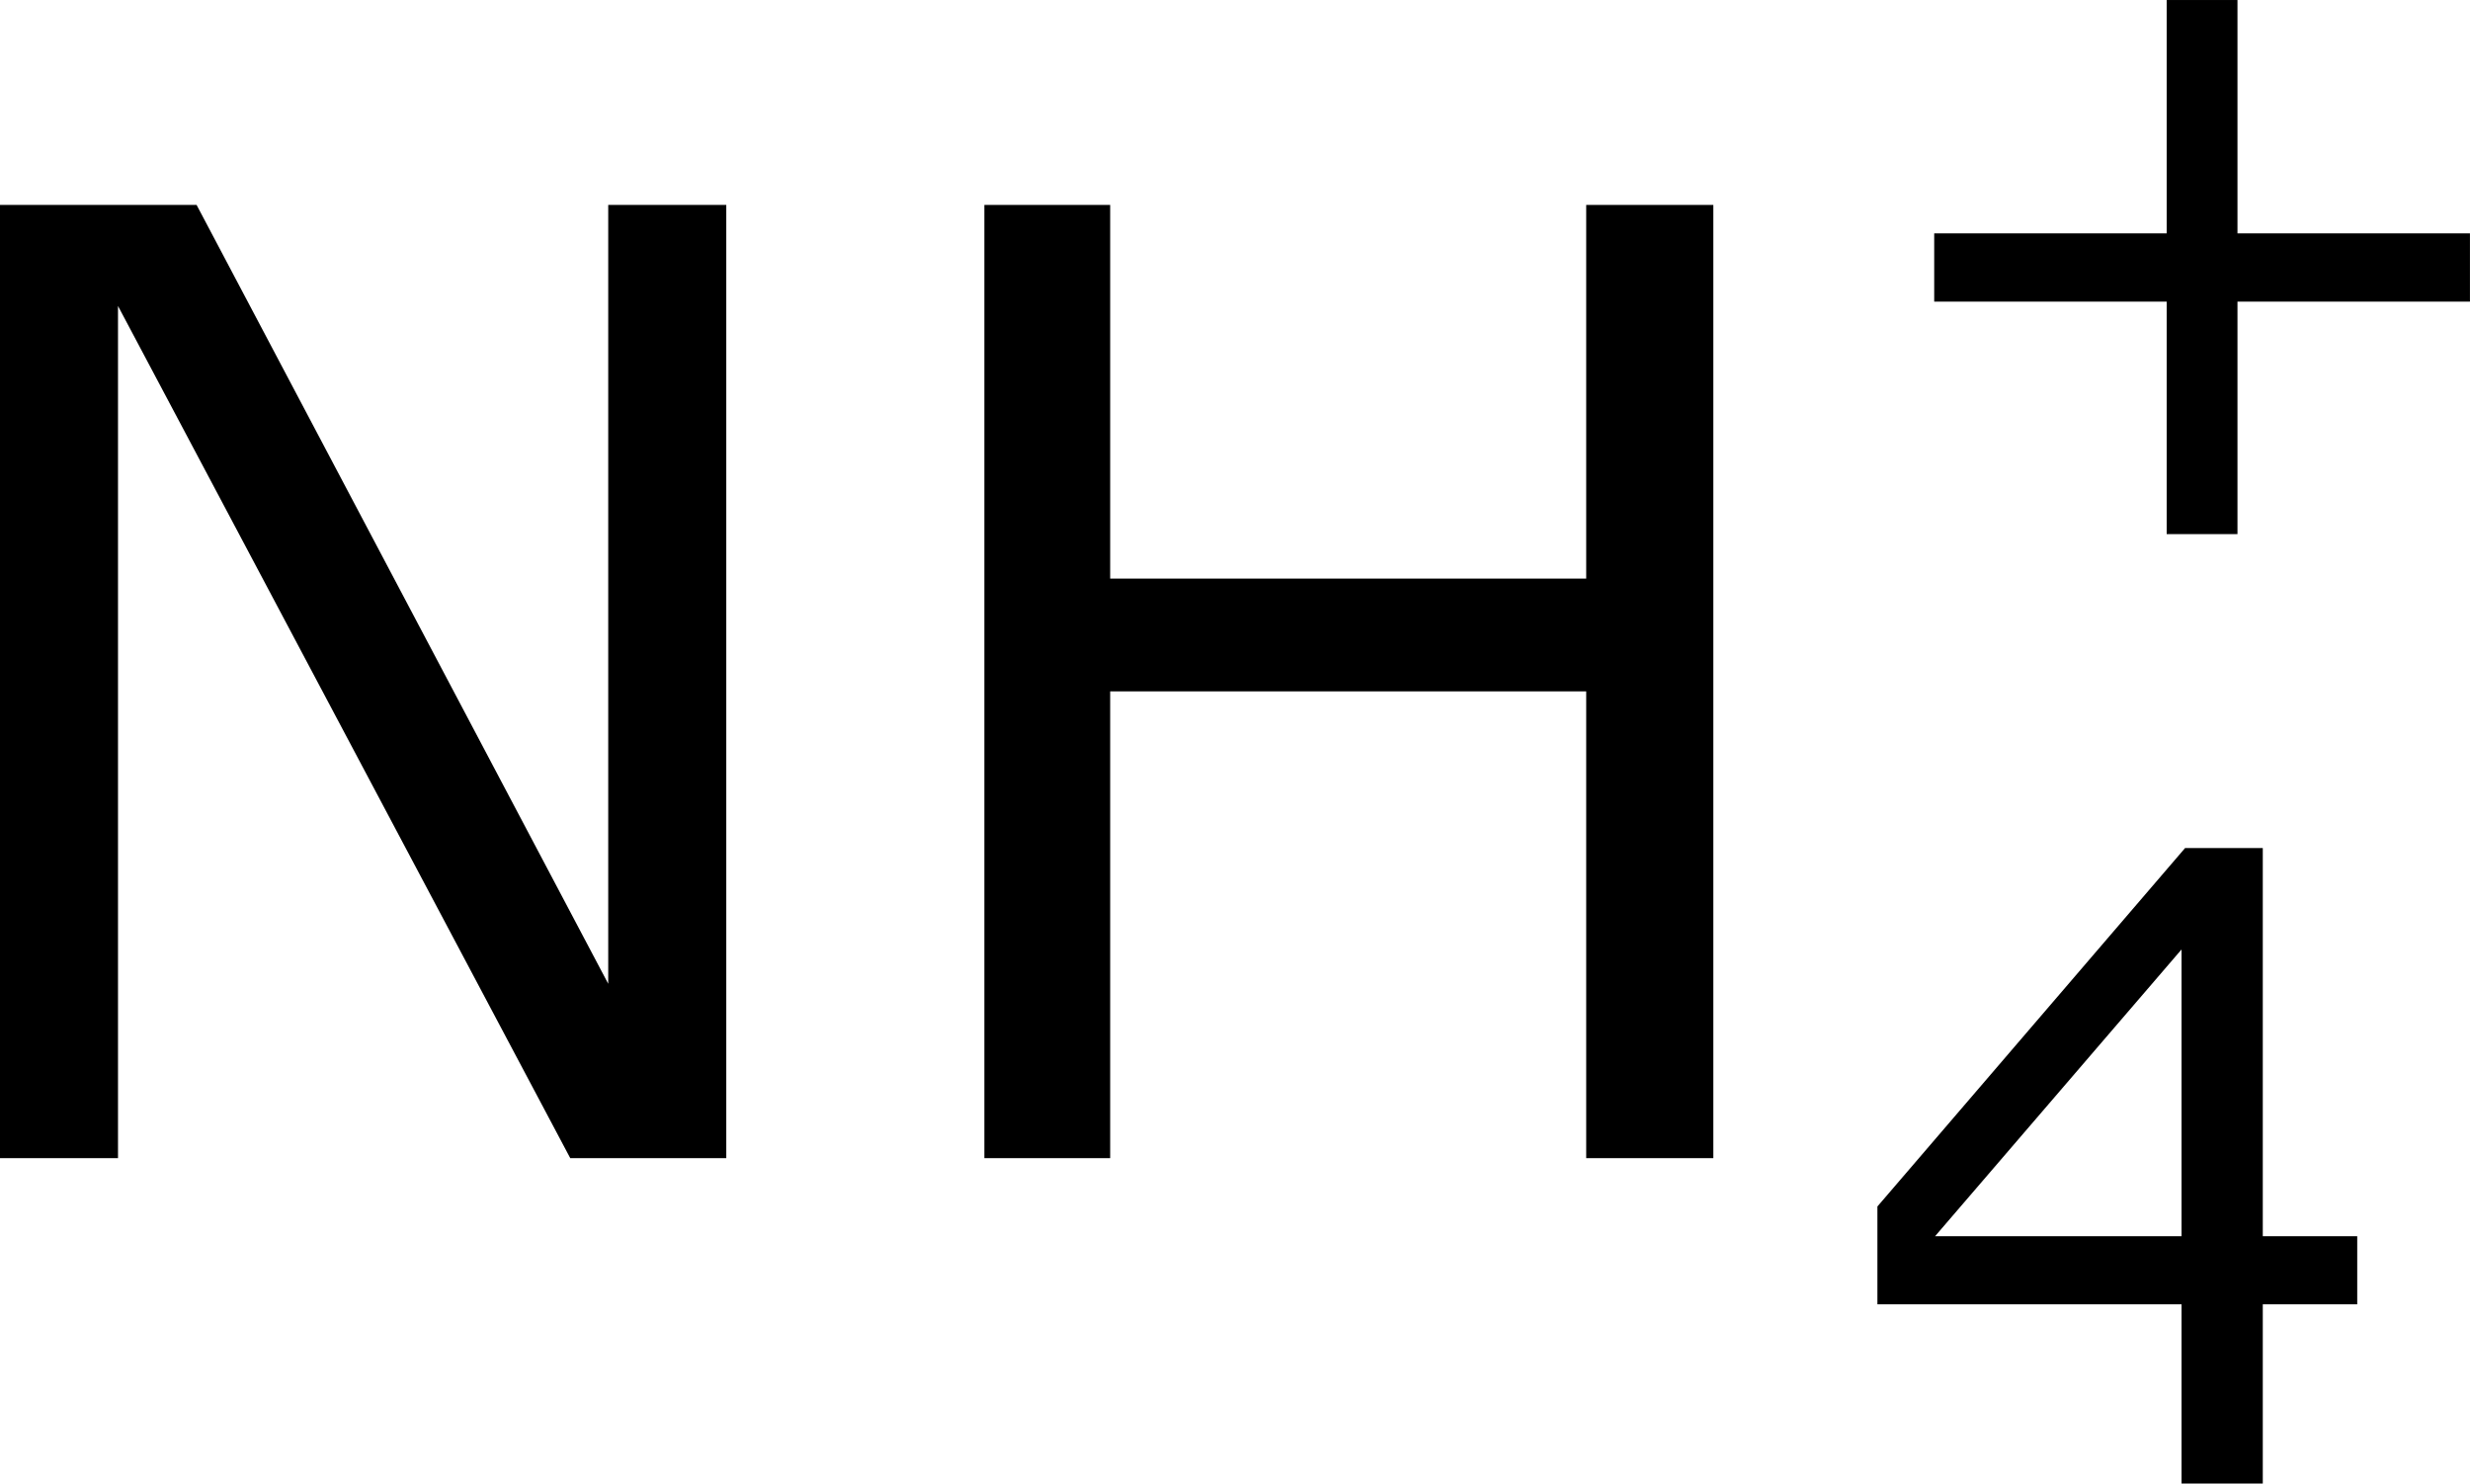 <?xml version='1.0' encoding='UTF-8'?>
<!-- Generated by CodeCogs with dvisvgm 3.2.2 -->
<svg version='1.1' xmlns='http://www.w3.org/2000/svg' xmlns:xlink='http://www.w3.org/1999/xlink' width='25.356pt' height='15.229pt' viewBox='-.244 -.234 25.356 15.229'>
<defs>
<use id='g3-72' xlink:href='#g1-72' transform='scale(1.5)'/>
<use id='g3-78' xlink:href='#g1-78' transform='scale(1.5)'/>
<path id='g1-43' d='M5.685-2.215V-2.835H3.573V-4.955H2.93V-2.835H.818V-2.215H2.93V-.103H3.573V-2.215H5.685Z'/>
<path id='g1-52' d='M4.661-1.628V-2.247H3.803V-5.773H3.097L.302-2.517V-1.628H3.065V0H3.803V-1.628H4.661ZM3.065-2.247H.826L3.065-4.852V-2.247Z'/>
<path id='g1-72' d='M5.193 0V-5.773H4.423V-3.51H1.54V-5.773H.778V0H1.54V-2.827H4.423V0H5.193Z'/>
<path id='g1-78' d='M5.177 0V-5.773H4.462V-1.056L1.969-5.773H.778V0H1.493V-5.161L4.232 0H5.177Z'/>
</defs>
<g id='page1' transform='matrix(1.13 0 0 1.13 -65.31 -62.646)'>
<use x='56.413' y='65.753' xlink:href='#g3-78'/>
<use x='65.356' y='65.753' xlink:href='#g3-72'/>
<use x='74.334' y='60.187' xlink:href='#g1-43'/>
<use x='74.334' y='68.709' xlink:href='#g1-52'/>
</g>
</svg>